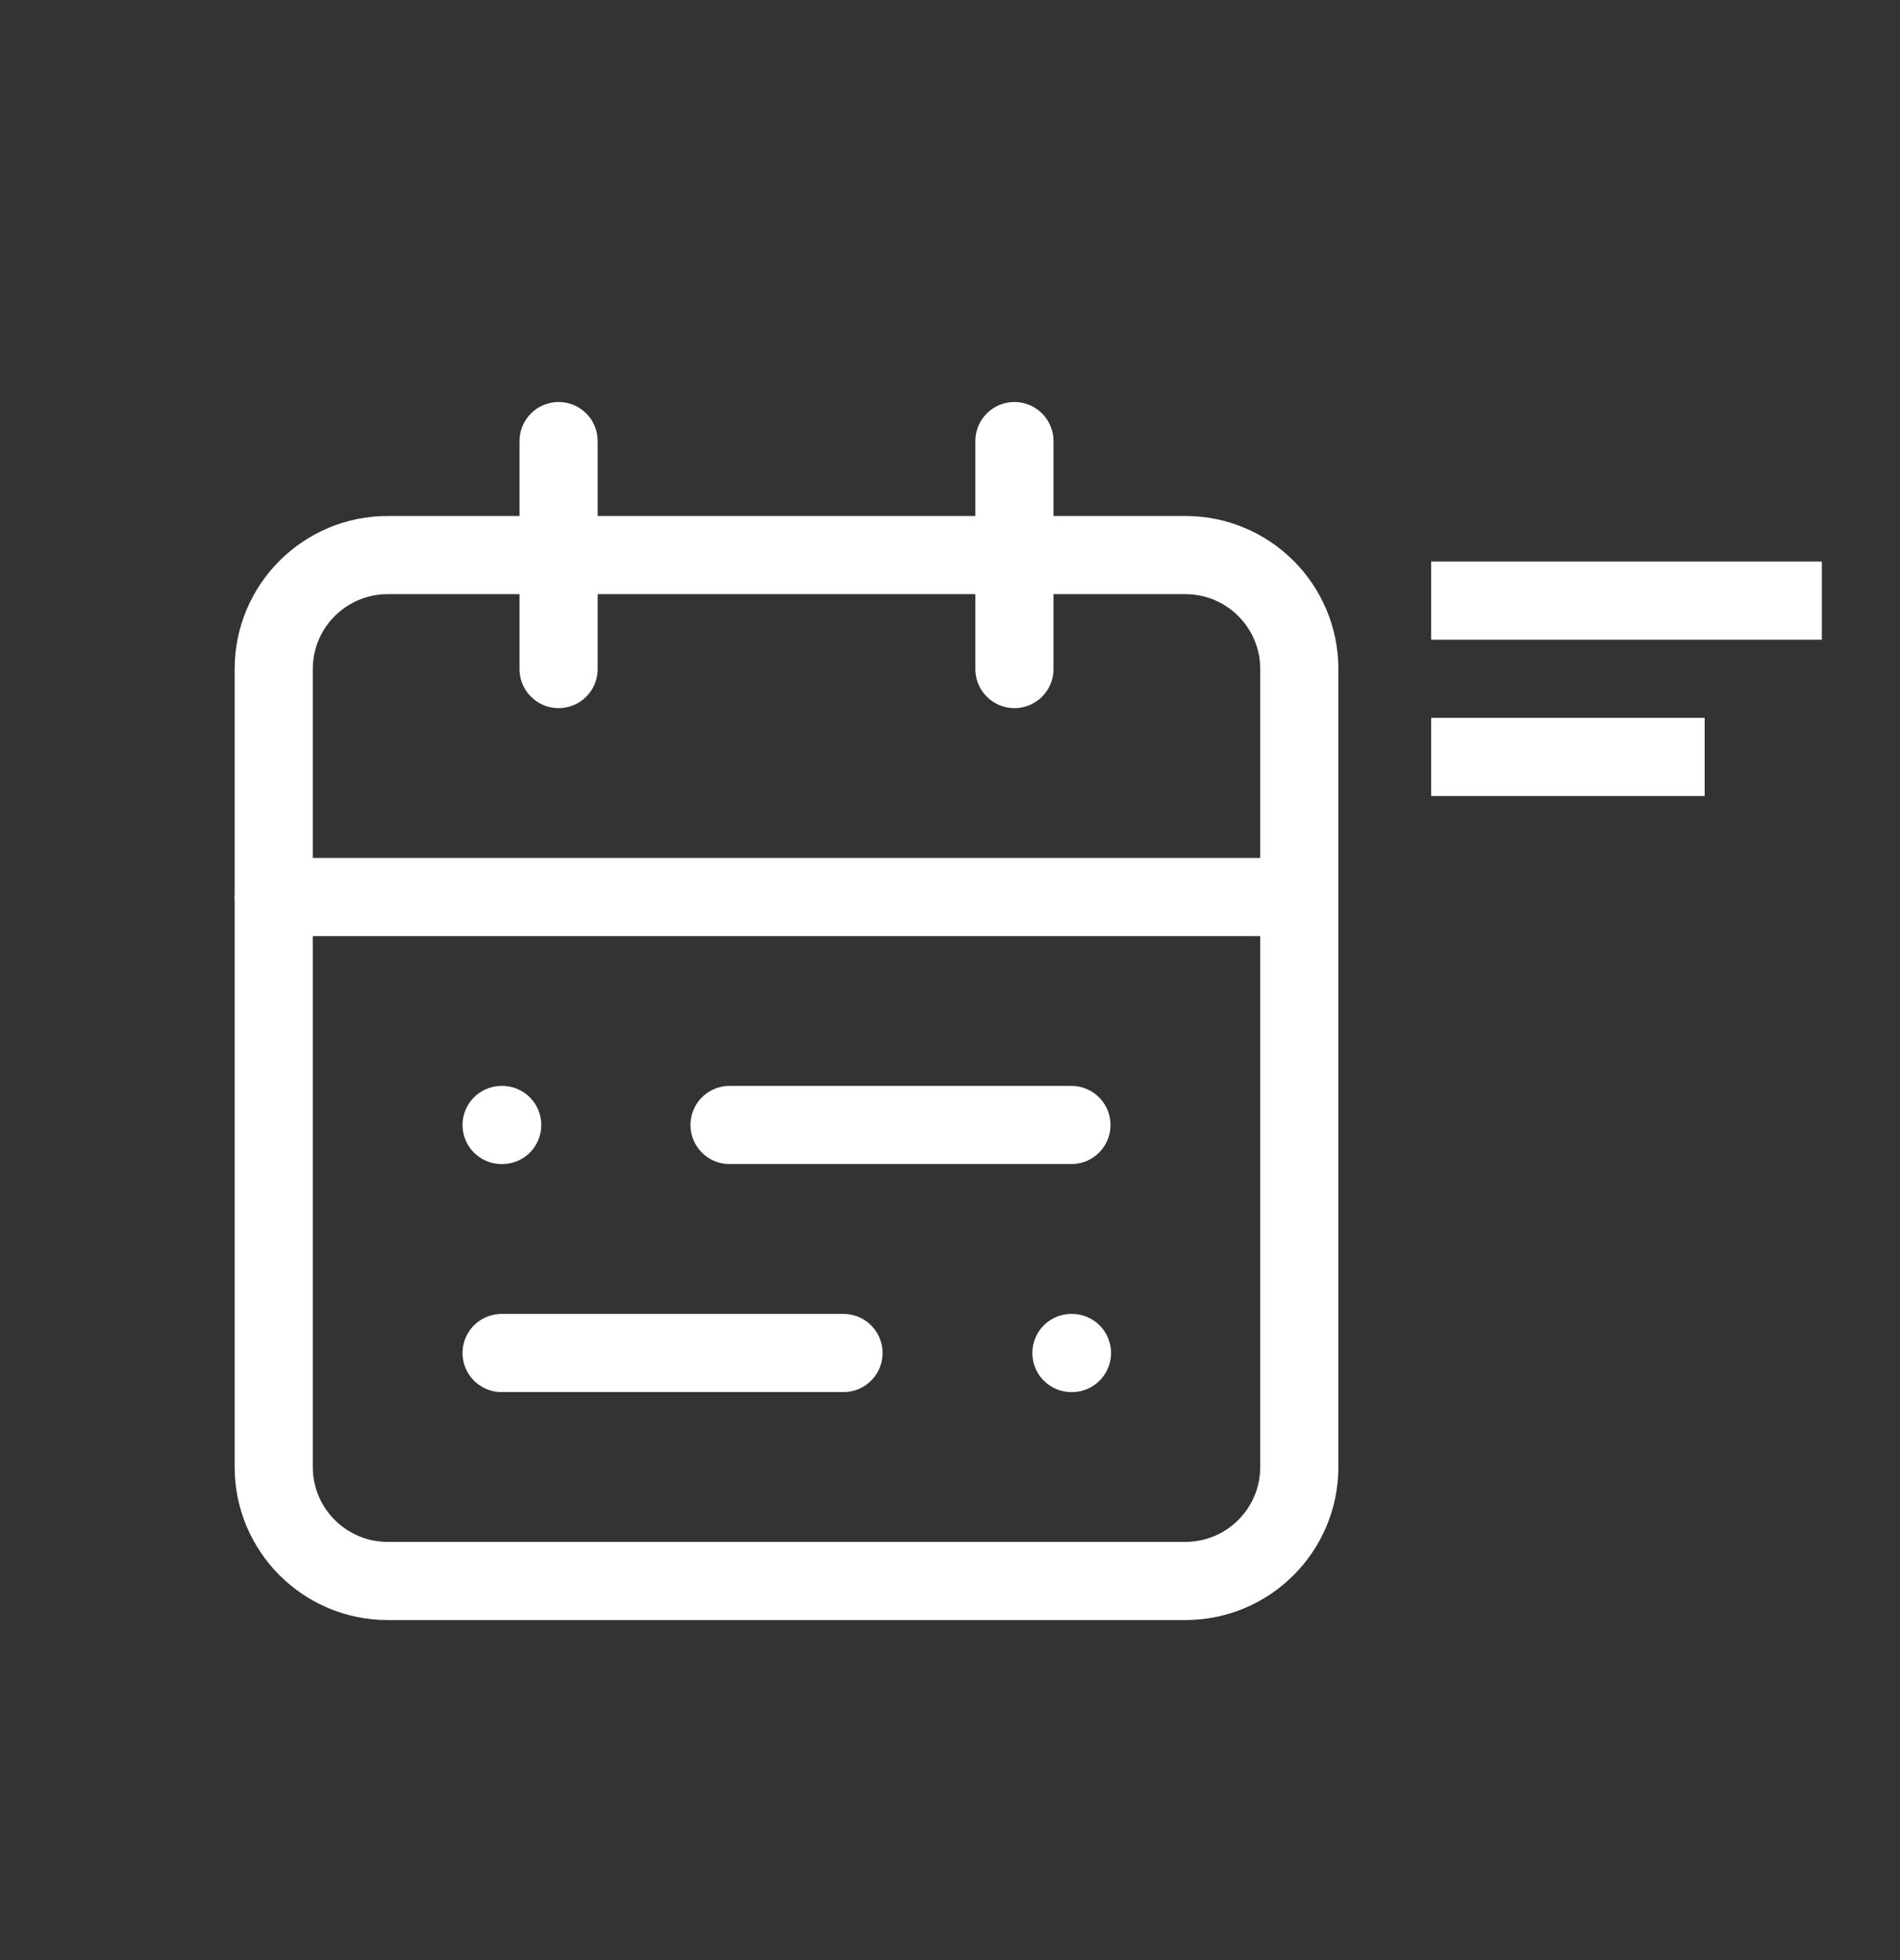 <svg width="32" height="33" viewBox="0 0 32 33" fill="none" xmlns="http://www.w3.org/2000/svg">
<rect x="0" y="0" width="32" height="33" fill="#333333" stroke="none"/>
<path d="M19.964 9.345H6.53C5.47 9.345 4.61 10.204 4.61 11.264V24.698C4.61 25.758 5.47 26.617 6.53 26.617H19.964C21.024 26.617 21.883 25.758 21.883 24.698V11.264C21.883 10.204 21.024 9.345 19.964 9.345Z" stroke="white" stroke-width="1.316" stroke-linecap="round" stroke-linejoin="round"/>
<path d="M17.085 7.426V11.264" stroke="white" stroke-width="1.316" stroke-linecap="round" stroke-linejoin="round"/>
<path d="M9.408 7.426V11.264" stroke="white" stroke-width="1.316" stroke-linecap="round" stroke-linejoin="round"/>
<path d="M4.61 15.102H21.883" stroke="white" stroke-width="1.316" stroke-linecap="round" stroke-linejoin="round"/>
<path d="M18.045 18.94H12.287" stroke="white" stroke-width="1.316" stroke-linecap="round" stroke-linejoin="round"/>
<path d="M14.206 22.779H8.448" stroke="white" stroke-width="1.316" stroke-linecap="round" stroke-linejoin="round"/>
<path d="M8.448 18.94H8.458" stroke="white" stroke-width="1.316" stroke-linecap="round" stroke-linejoin="round"/>
<path d="M18.045 22.779H18.054" stroke="white" stroke-width="1.316" stroke-linecap="round" stroke-linejoin="round"/>
<rect x="24.104" y="9.454" width="6.58" height="1.316" fill="white"/>
<rect x="24.104" y="12.086" width="4.606" height="1.316" fill="white"/>
</svg>
